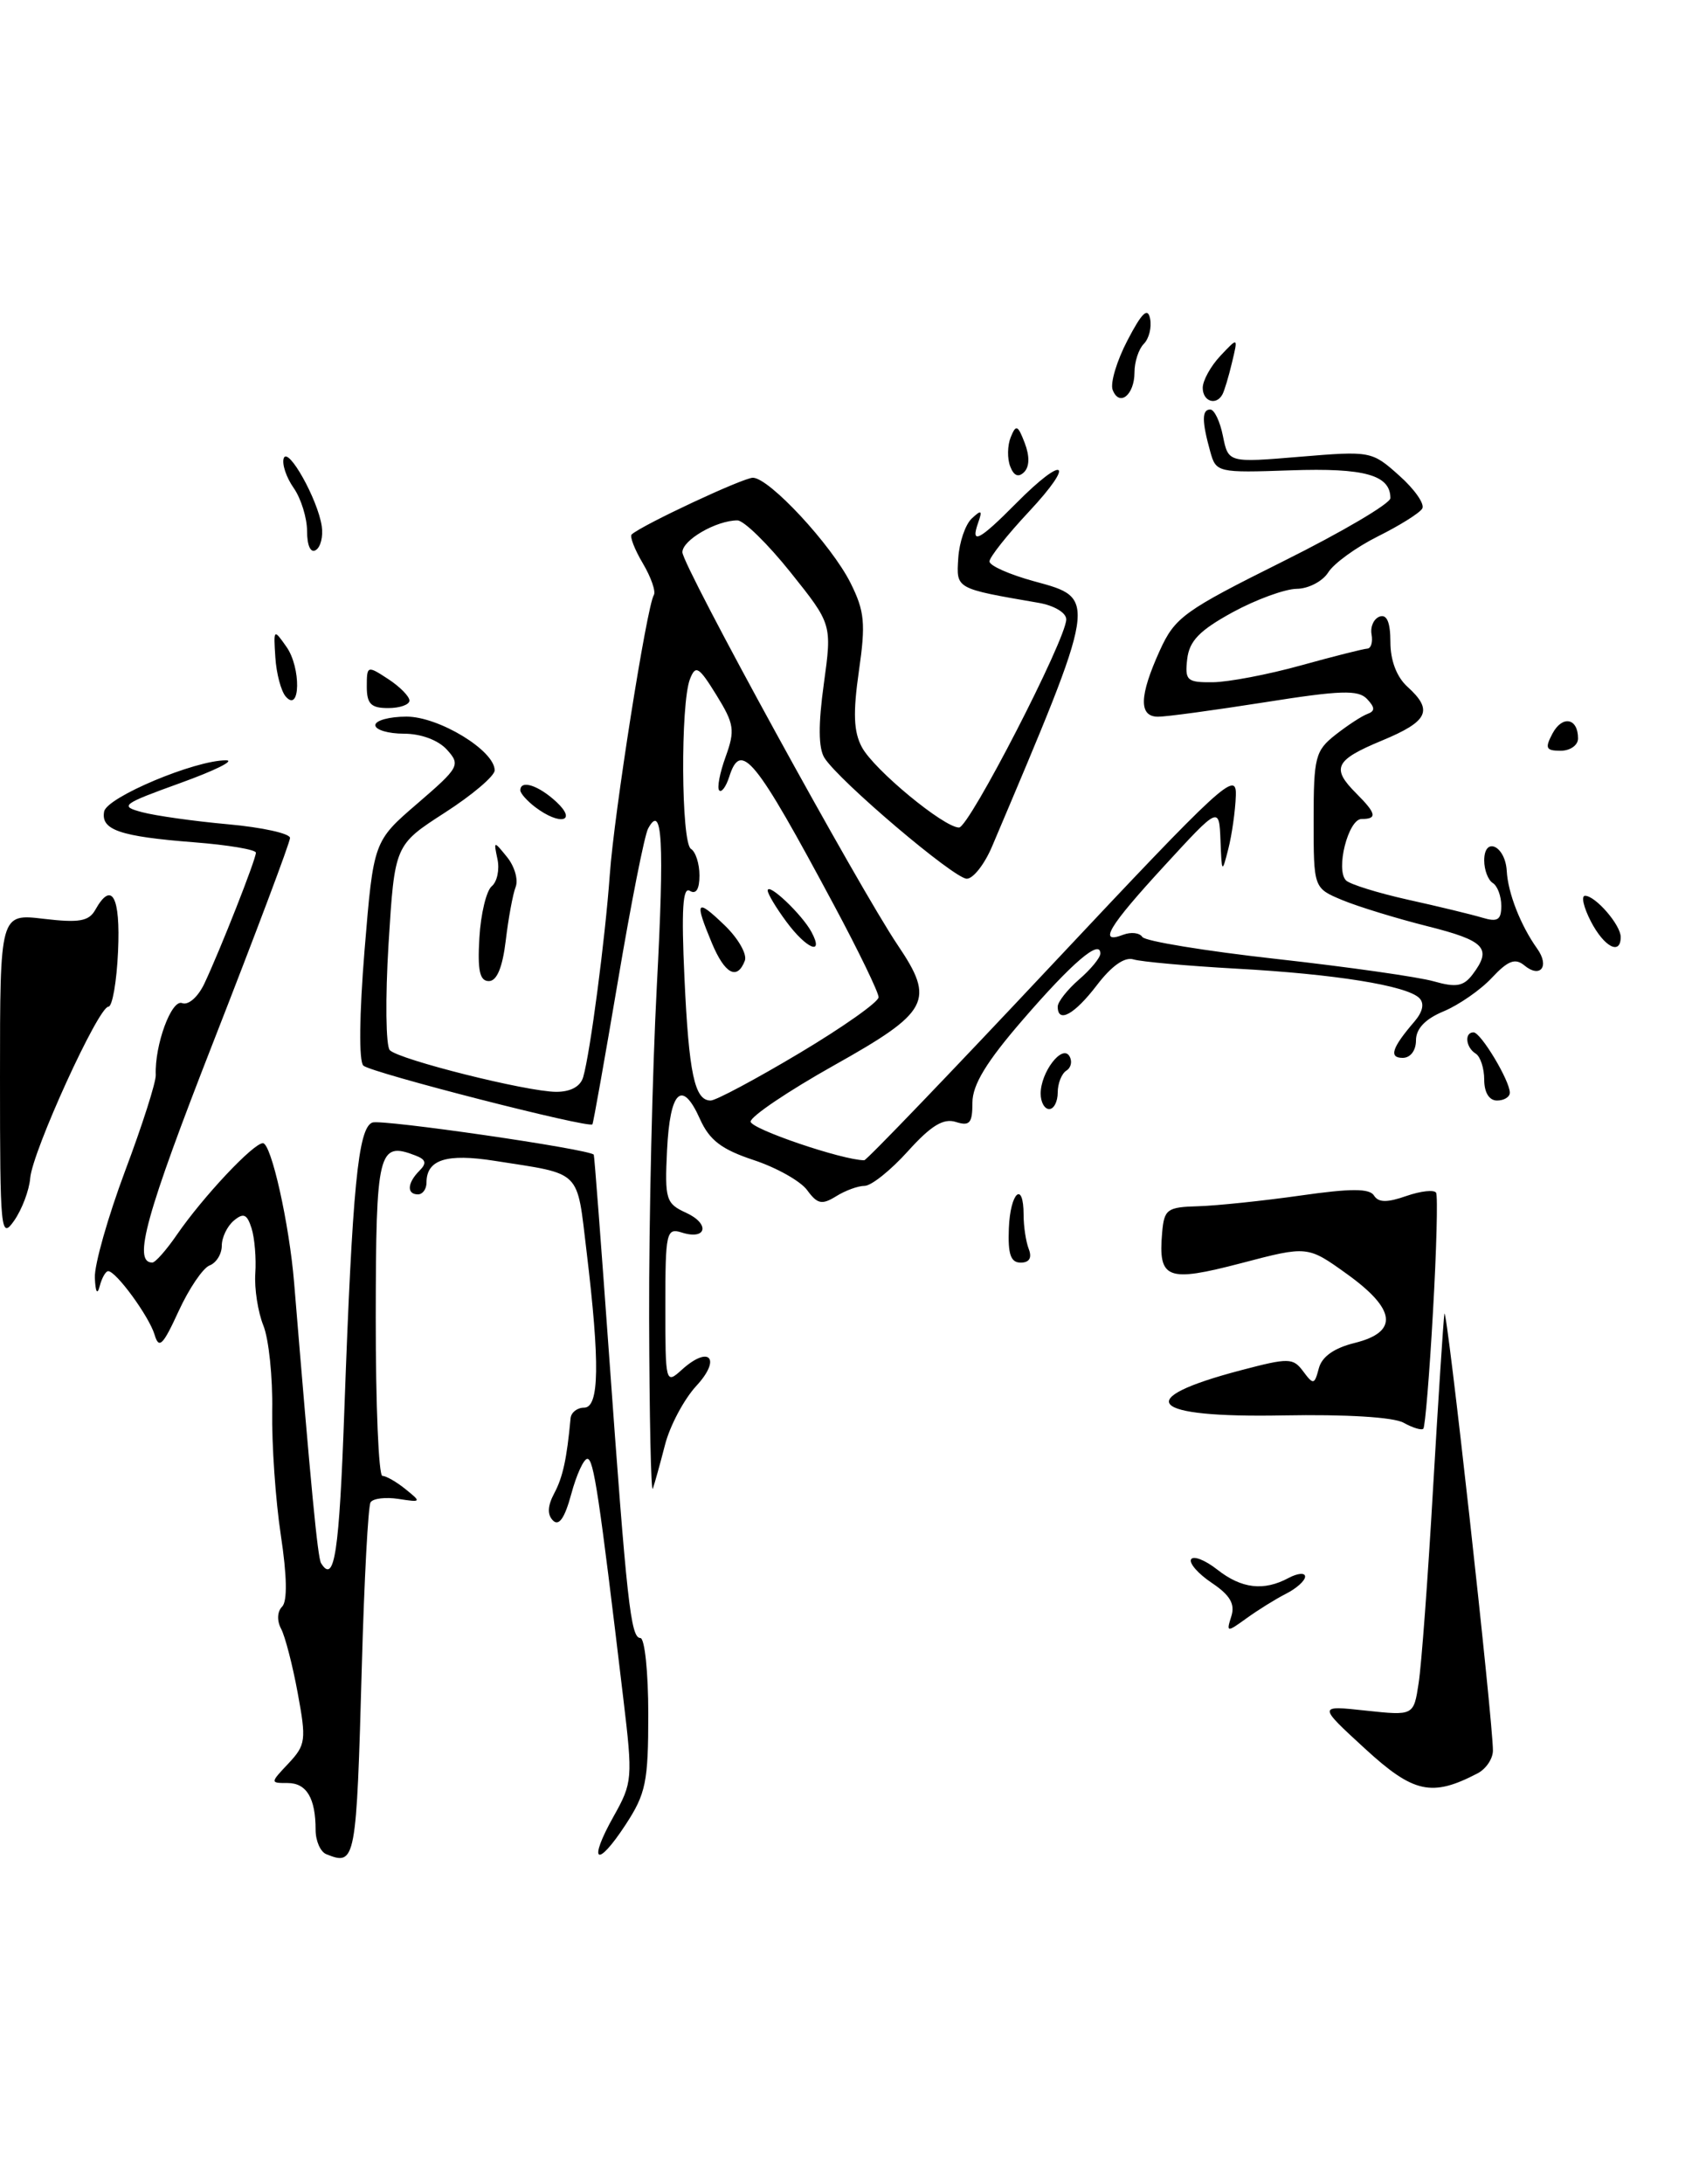 <?xml version="1.0" encoding="UTF-8" standalone="no"?>
<!DOCTYPE svg PUBLIC "-//W3C//DTD SVG 1.1//EN" "http://www.w3.org/Graphics/SVG/1.1/DTD/svg11.dtd" >
<svg xmlns="http://www.w3.org/2000/svg" xmlns:xlink="http://www.w3.org/1999/xlink" version="1.1" viewBox="0 0 200 256">
 <g >
 <path fill="currentColor"
d=" M 173.25 207.85 C 174.21 207.34 175.01 206.16 175.02 205.21 C 175.05 201.94 169.57 152.51 169.33 154.00 C 169.21 154.82 168.61 164.05 168.00 174.50 C 167.40 184.95 166.64 195.21 166.31 197.30 C 165.73 201.11 165.73 201.11 160.11 200.51 C 154.50 199.90 154.50 199.90 160.00 204.95 C 165.71 210.20 167.86 210.67 173.25 207.85 Z  M 167.99 153.80 C 168.41 146.48 168.57 140.19 168.36 139.81 C 168.14 139.43 166.57 139.60 164.87 140.19 C 162.62 140.98 161.60 140.97 161.08 140.14 C 160.56 139.29 158.36 139.29 152.44 140.14 C 148.07 140.76 142.70 141.32 140.50 141.39 C 136.81 141.49 136.48 141.73 136.24 144.50 C 135.77 149.94 136.80 150.34 145.49 148.07 C 153.29 146.02 153.29 146.02 157.90 149.33 C 163.68 153.48 163.98 156.13 158.83 157.41 C 156.40 158.01 154.97 159.02 154.61 160.39 C 154.10 162.32 153.97 162.35 152.78 160.75 C 151.59 159.15 151.09 159.14 145.50 160.61 C 132.59 164.00 134.63 166.21 150.41 165.91 C 157.76 165.77 163.38 166.11 164.55 166.77 C 165.61 167.36 166.65 167.68 166.86 167.47 C 167.07 167.27 167.58 161.11 167.99 153.80 Z  M 185.00 86.56 C 185.00 84.17 183.17 83.81 182.01 85.97 C 181.09 87.70 181.23 88.00 182.96 88.00 C 184.08 88.00 185.00 87.35 185.00 86.56 Z  M 38.25 217.34 C 37.56 217.06 37.00 215.78 37.00 214.50 C 37.00 210.77 35.94 209.00 33.72 209.00 C 31.66 209.00 31.66 208.99 33.83 206.69 C 35.85 204.53 35.92 203.96 34.90 198.44 C 34.30 195.18 33.42 191.79 32.95 190.91 C 32.45 189.97 32.50 188.90 33.07 188.33 C 33.70 187.70 33.65 184.75 32.92 179.93 C 32.30 175.84 31.85 169.29 31.91 165.36 C 31.98 161.43 31.51 156.93 30.87 155.36 C 30.24 153.79 29.81 151.05 29.93 149.27 C 30.05 147.50 29.85 145.11 29.49 143.97 C 28.96 142.31 28.55 142.13 27.42 143.07 C 26.64 143.72 26.00 145.04 26.00 146.02 C 26.00 146.99 25.36 148.03 24.57 148.33 C 23.79 148.63 22.15 151.05 20.94 153.69 C 19.09 157.72 18.63 158.17 18.12 156.44 C 17.47 154.29 13.61 149.00 12.68 149.00 C 12.39 149.00 11.94 149.79 11.69 150.75 C 11.41 151.84 11.19 151.47 11.12 149.77 C 11.05 148.27 12.65 142.65 14.66 137.27 C 16.68 131.90 18.30 126.83 18.26 126.00 C 18.12 122.51 20.10 117.10 21.35 117.58 C 22.08 117.86 23.21 116.87 23.96 115.29 C 25.86 111.25 30.00 100.73 30.00 99.95 C 30.00 99.59 26.74 99.04 22.75 98.73 C 14.05 98.05 11.80 97.28 12.21 95.12 C 12.54 93.44 22.84 89.11 26.50 89.12 C 27.60 89.13 25.19 90.32 21.15 91.78 C 14.28 94.26 13.98 94.49 16.65 95.20 C 18.22 95.62 22.76 96.26 26.75 96.62 C 30.74 96.98 34.00 97.70 34.00 98.22 C 34.00 98.74 29.96 109.47 25.03 122.08 C 17.11 142.34 15.53 148.02 17.86 147.99 C 18.21 147.99 19.50 146.53 20.73 144.74 C 23.80 140.28 29.70 134.00 30.82 134.00 C 31.80 134.00 33.91 143.44 34.48 150.35 C 36.46 174.41 37.24 182.58 37.64 183.23 C 39.21 185.76 39.77 182.02 40.37 165.25 C 41.31 139.12 41.98 132.22 43.65 131.58 C 44.73 131.16 69.14 134.70 69.61 135.35 C 69.68 135.43 70.47 145.85 71.38 158.50 C 73.48 187.82 73.94 192.00 75.07 192.00 C 75.58 192.00 76.00 196.01 76.00 200.91 C 76.00 208.88 75.72 210.25 73.33 213.90 C 69.94 219.08 68.89 218.32 71.94 212.90 C 74.15 208.96 74.19 208.46 73.08 199.16 C 70.23 175.21 69.60 171.00 68.86 171.00 C 68.43 171.00 67.58 172.86 66.97 175.13 C 66.21 177.93 65.53 178.93 64.83 178.23 C 64.14 177.54 64.19 176.52 64.97 175.05 C 65.98 173.16 66.45 171.01 66.89 166.25 C 66.95 165.56 67.67 165.00 68.48 165.00 C 70.26 165.00 70.34 159.81 68.77 146.73 C 67.59 136.97 68.32 137.69 58.00 136.07 C 52.34 135.18 50.00 135.92 50.00 138.62 C 50.00 139.38 49.55 140.00 49.00 140.00 C 47.66 140.00 47.74 138.66 49.17 137.23 C 50.06 136.34 49.94 135.91 48.67 135.43 C 44.35 133.77 44.07 134.93 44.05 154.46 C 44.04 164.66 44.39 173.00 44.83 173.00 C 45.26 173.00 46.49 173.70 47.56 174.57 C 49.42 176.07 49.39 176.11 46.73 175.70 C 45.20 175.46 43.72 175.64 43.44 176.10 C 43.16 176.55 42.70 185.16 42.42 195.21 C 41.78 218.27 41.70 218.73 38.25 217.34 Z  M 144.35 189.46 C 144.81 188.02 144.21 186.98 142.06 185.54 C 140.45 184.46 139.37 183.22 139.64 182.77 C 139.92 182.33 141.29 182.87 142.70 183.98 C 145.55 186.22 148.15 186.53 151.07 184.96 C 152.13 184.40 153.00 184.32 153.00 184.80 C 153.00 185.29 151.99 186.19 150.75 186.82 C 149.51 187.45 147.43 188.75 146.12 189.70 C 143.82 191.36 143.75 191.35 144.35 189.46 Z  M 76.10 154.50 C 76.07 142.95 76.48 125.45 77.00 115.61 C 77.90 98.55 77.65 94.03 75.98 97.12 C 75.56 97.88 73.97 105.92 72.44 115.00 C 70.90 124.08 69.56 131.63 69.45 131.79 C 69.10 132.30 43.53 125.75 42.60 124.91 C 42.06 124.42 42.12 118.94 42.74 111.35 C 43.79 98.61 43.79 98.61 48.94 94.18 C 53.85 89.95 54.01 89.66 52.39 87.87 C 51.37 86.75 49.35 86.00 47.35 86.00 C 45.51 86.00 44.00 85.55 44.00 85.00 C 44.00 84.45 45.65 84.00 47.66 84.00 C 51.46 84.00 58.01 87.99 57.99 90.30 C 57.99 90.96 55.35 93.20 52.13 95.27 C 46.27 99.05 46.27 99.05 45.55 110.64 C 45.16 117.02 45.23 122.63 45.70 123.10 C 46.82 124.22 61.75 127.96 65.18 127.98 C 66.89 127.99 68.05 127.36 68.37 126.25 C 69.20 123.39 70.95 110.01 71.49 102.50 C 71.99 95.36 75.82 71.11 76.65 69.75 C 76.91 69.34 76.33 67.67 75.36 66.03 C 74.39 64.40 73.81 62.88 74.05 62.65 C 75.25 61.55 87.11 56.00 88.26 56.00 C 90.17 56.00 97.46 63.85 99.71 68.33 C 101.36 71.64 101.50 73.05 100.69 78.67 C 99.99 83.56 100.07 85.77 101.04 87.58 C 102.45 90.22 110.66 97.00 112.43 97.00 C 113.62 97.00 125.00 74.90 125.00 72.60 C 125.00 71.82 123.57 70.97 121.75 70.66 C 111.97 68.97 112.11 69.05 112.34 65.42 C 112.46 63.56 113.17 61.47 113.93 60.77 C 115.05 59.72 115.19 59.81 114.68 61.25 C 113.74 63.91 114.77 63.39 119.12 59.00 C 124.83 53.23 126.15 54.06 120.64 59.96 C 118.09 62.68 116.00 65.32 116.00 65.81 C 116.00 66.31 118.36 67.35 121.25 68.14 C 128.69 70.16 128.73 69.90 116.29 99.25 C 115.41 101.31 114.09 103.00 113.34 103.00 C 111.86 103.00 98.34 91.52 96.65 88.83 C 95.94 87.69 95.92 84.92 96.58 80.16 C 97.54 73.17 97.54 73.17 92.68 67.09 C 90.00 63.74 87.20 61.00 86.45 61.00 C 83.98 61.00 80.00 63.30 80.00 64.73 C 80.00 66.29 100.70 104.05 105.24 110.78 C 109.65 117.31 108.97 118.60 97.75 124.89 C 92.39 127.90 88.00 130.86 88.00 131.47 C 88.00 132.33 98.80 136.00 101.32 136.00 C 101.60 136.00 111.54 125.65 123.41 113.00 C 143.39 91.72 144.99 90.25 144.88 93.25 C 144.82 95.04 144.42 97.85 144.00 99.50 C 143.26 102.41 143.23 102.38 143.08 98.50 C 142.92 94.50 142.92 94.50 136.49 101.50 C 129.93 108.63 128.69 110.72 131.67 109.57 C 132.59 109.22 133.60 109.33 133.92 109.83 C 134.24 110.32 141.33 111.48 149.68 112.41 C 158.04 113.34 166.32 114.52 168.09 115.03 C 170.70 115.77 171.57 115.62 172.63 114.23 C 174.95 111.16 174.12 110.27 167.35 108.57 C 163.70 107.65 159.20 106.27 157.35 105.50 C 154.00 104.10 154.00 104.10 154.00 96.12 C 154.00 88.76 154.20 87.99 156.55 86.14 C 157.95 85.04 159.64 83.93 160.30 83.69 C 161.22 83.35 161.21 82.94 160.26 81.93 C 159.23 80.84 157.15 80.91 148.26 82.32 C 142.34 83.25 136.71 84.02 135.75 84.01 C 133.49 84.00 133.55 81.58 135.96 76.27 C 137.74 72.35 138.78 71.60 150.44 65.79 C 157.35 62.35 163.00 59.02 163.00 58.39 C 163.00 55.68 159.98 54.83 151.33 55.13 C 142.76 55.43 142.56 55.38 141.89 52.97 C 140.89 49.38 140.88 48.00 141.88 48.00 C 142.36 48.00 143.03 49.40 143.37 51.12 C 144.00 54.24 144.00 54.24 152.39 53.54 C 160.69 52.85 160.83 52.87 164.05 55.76 C 165.85 57.36 167.06 59.10 166.73 59.62 C 166.41 60.15 164.07 61.61 161.52 62.88 C 158.98 64.15 156.36 66.05 155.71 67.10 C 155.05 68.14 153.39 69.01 152.01 69.02 C 150.63 69.04 147.25 70.27 144.50 71.77 C 140.63 73.89 139.43 75.12 139.18 77.25 C 138.89 79.77 139.15 80.00 142.18 79.97 C 144.01 79.95 148.65 79.07 152.50 78.00 C 156.35 76.93 159.86 76.05 160.29 76.03 C 160.73 76.01 160.96 75.26 160.79 74.35 C 160.63 73.45 161.06 72.51 161.75 72.27 C 162.59 71.98 163.00 72.95 163.00 75.26 C 163.00 77.42 163.74 79.36 165.00 80.50 C 168.06 83.27 167.45 84.55 162.00 86.81 C 156.49 89.10 156.04 90.04 159.00 93.00 C 161.36 95.36 161.49 96.00 159.62 96.00 C 158.06 96.00 156.55 101.95 157.80 103.20 C 158.25 103.65 161.52 104.67 165.06 105.46 C 168.60 106.24 172.51 107.19 173.75 107.56 C 175.57 108.11 176.00 107.84 176.00 106.18 C 176.00 105.04 175.55 103.84 175.00 103.50 C 174.45 103.16 174.00 101.97 174.00 100.86 C 174.00 97.98 176.47 99.13 176.64 102.08 C 176.78 104.69 178.27 108.48 180.21 111.20 C 181.70 113.28 180.57 114.72 178.69 113.15 C 177.63 112.28 176.78 112.60 174.91 114.60 C 173.59 116.02 171.04 117.79 169.25 118.54 C 167.08 119.44 166.00 120.58 166.00 121.95 C 166.00 123.14 165.35 124.00 164.44 124.00 C 162.79 124.00 163.17 122.82 165.83 119.73 C 166.80 118.59 167.01 117.61 166.39 116.99 C 164.93 115.53 156.48 114.17 144.90 113.54 C 139.18 113.22 133.77 112.73 132.89 112.46 C 131.85 112.13 130.31 113.22 128.59 115.48 C 125.95 118.93 124.00 120.00 124.00 117.99 C 124.00 117.44 125.12 116.01 126.50 114.81 C 127.88 113.62 129.00 112.25 129.00 111.77 C 129.00 110.01 125.69 112.84 119.92 119.52 C 115.64 124.46 114.00 127.16 114.00 129.25 C 114.00 131.66 113.68 132.03 112.05 131.51 C 110.60 131.05 109.14 131.94 106.43 134.95 C 104.42 137.18 102.14 139.00 101.37 139.00 C 100.60 139.00 99.09 139.55 98.01 140.23 C 96.36 141.25 95.82 141.14 94.63 139.51 C 93.86 138.45 91.03 136.86 88.36 135.98 C 84.59 134.73 83.18 133.66 82.06 131.17 C 79.96 126.47 78.54 127.82 78.20 134.83 C 77.92 140.58 78.07 141.08 80.42 142.15 C 83.27 143.45 82.85 145.40 79.92 144.47 C 78.12 143.90 78.00 144.46 78.00 153.09 C 78.00 162.16 78.03 162.28 79.94 160.55 C 83.16 157.64 84.60 159.24 81.64 162.44 C 80.19 164.01 78.52 167.14 77.95 169.40 C 77.37 171.65 76.73 173.95 76.53 174.50 C 76.32 175.05 76.13 166.05 76.10 154.50 Z  M 93.71 123.45 C 98.82 120.40 103.00 117.45 103.00 116.89 C 103.00 116.33 100.67 111.51 97.82 106.19 C 88.46 88.71 86.85 86.74 85.48 91.08 C 85.11 92.22 84.59 92.93 84.32 92.65 C 84.04 92.37 84.38 90.60 85.07 88.70 C 86.19 85.59 86.08 84.86 83.98 81.46 C 81.92 78.13 81.55 77.91 80.89 79.59 C 79.76 82.47 79.85 98.79 81.00 99.50 C 81.55 99.84 82.00 101.24 82.00 102.62 C 82.00 104.23 81.60 104.87 80.87 104.42 C 80.04 103.90 79.87 106.63 80.24 114.61 C 80.76 125.87 81.43 129.00 83.31 129.00 C 83.92 129.00 88.60 126.50 93.71 123.45 Z  M 118.27 144.00 C 118.43 139.75 120.00 138.32 120.00 142.42 C 120.00 143.75 120.27 145.55 120.61 146.42 C 121.00 147.44 120.67 148.00 119.66 148.00 C 118.49 148.00 118.15 147.02 118.27 144.00 Z  M 0.00 126.27 C 0.00 107.09 0.00 107.09 5.12 107.70 C 9.27 108.19 10.42 107.99 11.17 106.65 C 13.10 103.20 14.13 105.06 13.84 111.50 C 13.68 115.08 13.17 118.00 12.71 118.00 C 11.53 118.00 3.80 134.95 3.54 138.10 C 3.42 139.54 2.57 141.77 1.66 143.08 C 0.09 145.32 0.00 144.42 0.00 126.27 Z  M 122.00 128.19 C 122.00 125.68 124.51 122.40 125.36 123.78 C 125.73 124.37 125.58 125.14 125.02 125.49 C 124.46 125.84 124.00 126.99 124.00 128.06 C 124.00 129.13 123.55 130.00 123.00 130.00 C 122.45 130.00 122.00 129.19 122.00 128.19 Z  M 174.00 126.56 C 174.00 125.22 173.55 123.84 173.00 123.50 C 171.83 122.78 171.65 121.00 172.75 121.01 C 173.60 121.01 177.00 126.67 177.00 128.08 C 177.00 128.59 176.32 129.00 175.50 129.00 C 174.58 129.00 174.00 128.06 174.00 126.56 Z  M 56.20 109.92 C 56.36 107.12 57.02 104.40 57.65 103.88 C 58.28 103.36 58.58 101.93 58.32 100.71 C 57.86 98.54 57.88 98.53 59.45 100.47 C 60.33 101.56 60.78 103.13 60.45 103.97 C 60.12 104.81 59.60 107.64 59.29 110.25 C 58.91 113.40 58.25 115.00 57.31 115.00 C 56.24 115.00 55.97 113.77 56.20 109.92 Z  M 186.50 108.00 C 185.65 106.35 185.34 105.00 185.82 105.00 C 187.04 105.00 190.00 108.42 190.00 109.83 C 190.00 112.02 188.06 111.01 186.50 108.00 Z  M 62.75 94.61 C 61.79 93.88 61.00 92.99 61.00 92.64 C 61.00 91.36 63.13 92.05 65.23 94.00 C 67.71 96.31 65.66 96.81 62.75 94.61 Z  M 33.50 81.65 C 32.95 81.02 32.40 78.95 32.28 77.06 C 32.06 73.70 32.08 73.68 33.59 75.83 C 35.30 78.27 35.22 83.62 33.50 81.65 Z  M 43.00 80.48 C 43.00 78.02 43.06 77.99 45.50 79.59 C 46.88 80.49 48.00 81.63 48.00 82.12 C 48.00 82.60 46.88 83.00 45.50 83.00 C 43.49 83.00 43.00 82.50 43.00 80.48 Z  M 36.00 62.28 C 36.00 60.72 35.29 58.43 34.43 57.20 C 33.56 55.96 33.04 54.40 33.26 53.72 C 33.75 52.28 37.25 58.52 37.72 61.68 C 37.90 62.87 37.59 64.14 37.02 64.48 C 36.42 64.86 36.00 63.96 36.00 62.28 Z  M 118.43 54.67 C 118.07 53.75 118.10 52.21 118.49 51.25 C 119.11 49.72 119.32 49.81 120.13 51.92 C 120.72 53.46 120.70 54.70 120.06 55.34 C 119.40 56.00 118.85 55.78 118.43 54.67 Z  M 130.44 45.70 C 130.14 44.91 130.92 42.30 132.18 39.89 C 133.87 36.64 134.56 35.98 134.83 37.36 C 135.03 38.38 134.70 39.70 134.09 40.31 C 133.49 40.91 133.00 42.41 133.00 43.64 C 133.00 46.30 131.22 47.73 130.44 45.70 Z  M 141.00 45.46 C 141.00 44.61 141.93 42.92 143.07 41.71 C 145.15 39.50 145.15 39.50 144.43 42.50 C 144.04 44.15 143.53 45.84 143.30 46.25 C 142.56 47.58 141.00 47.05 141.00 45.46 Z  M 83.45 110.53 C 81.39 105.59 81.62 105.26 84.92 108.43 C 86.53 109.97 87.61 111.85 87.32 112.61 C 86.42 114.95 84.97 114.17 83.45 110.53 Z  M 92.19 108.04 C 90.98 106.41 90.00 104.77 90.00 104.39 C 90.00 103.37 94.02 107.18 95.13 109.24 C 96.66 112.10 94.56 111.25 92.19 108.04 Z "/>
</g>
</svg>